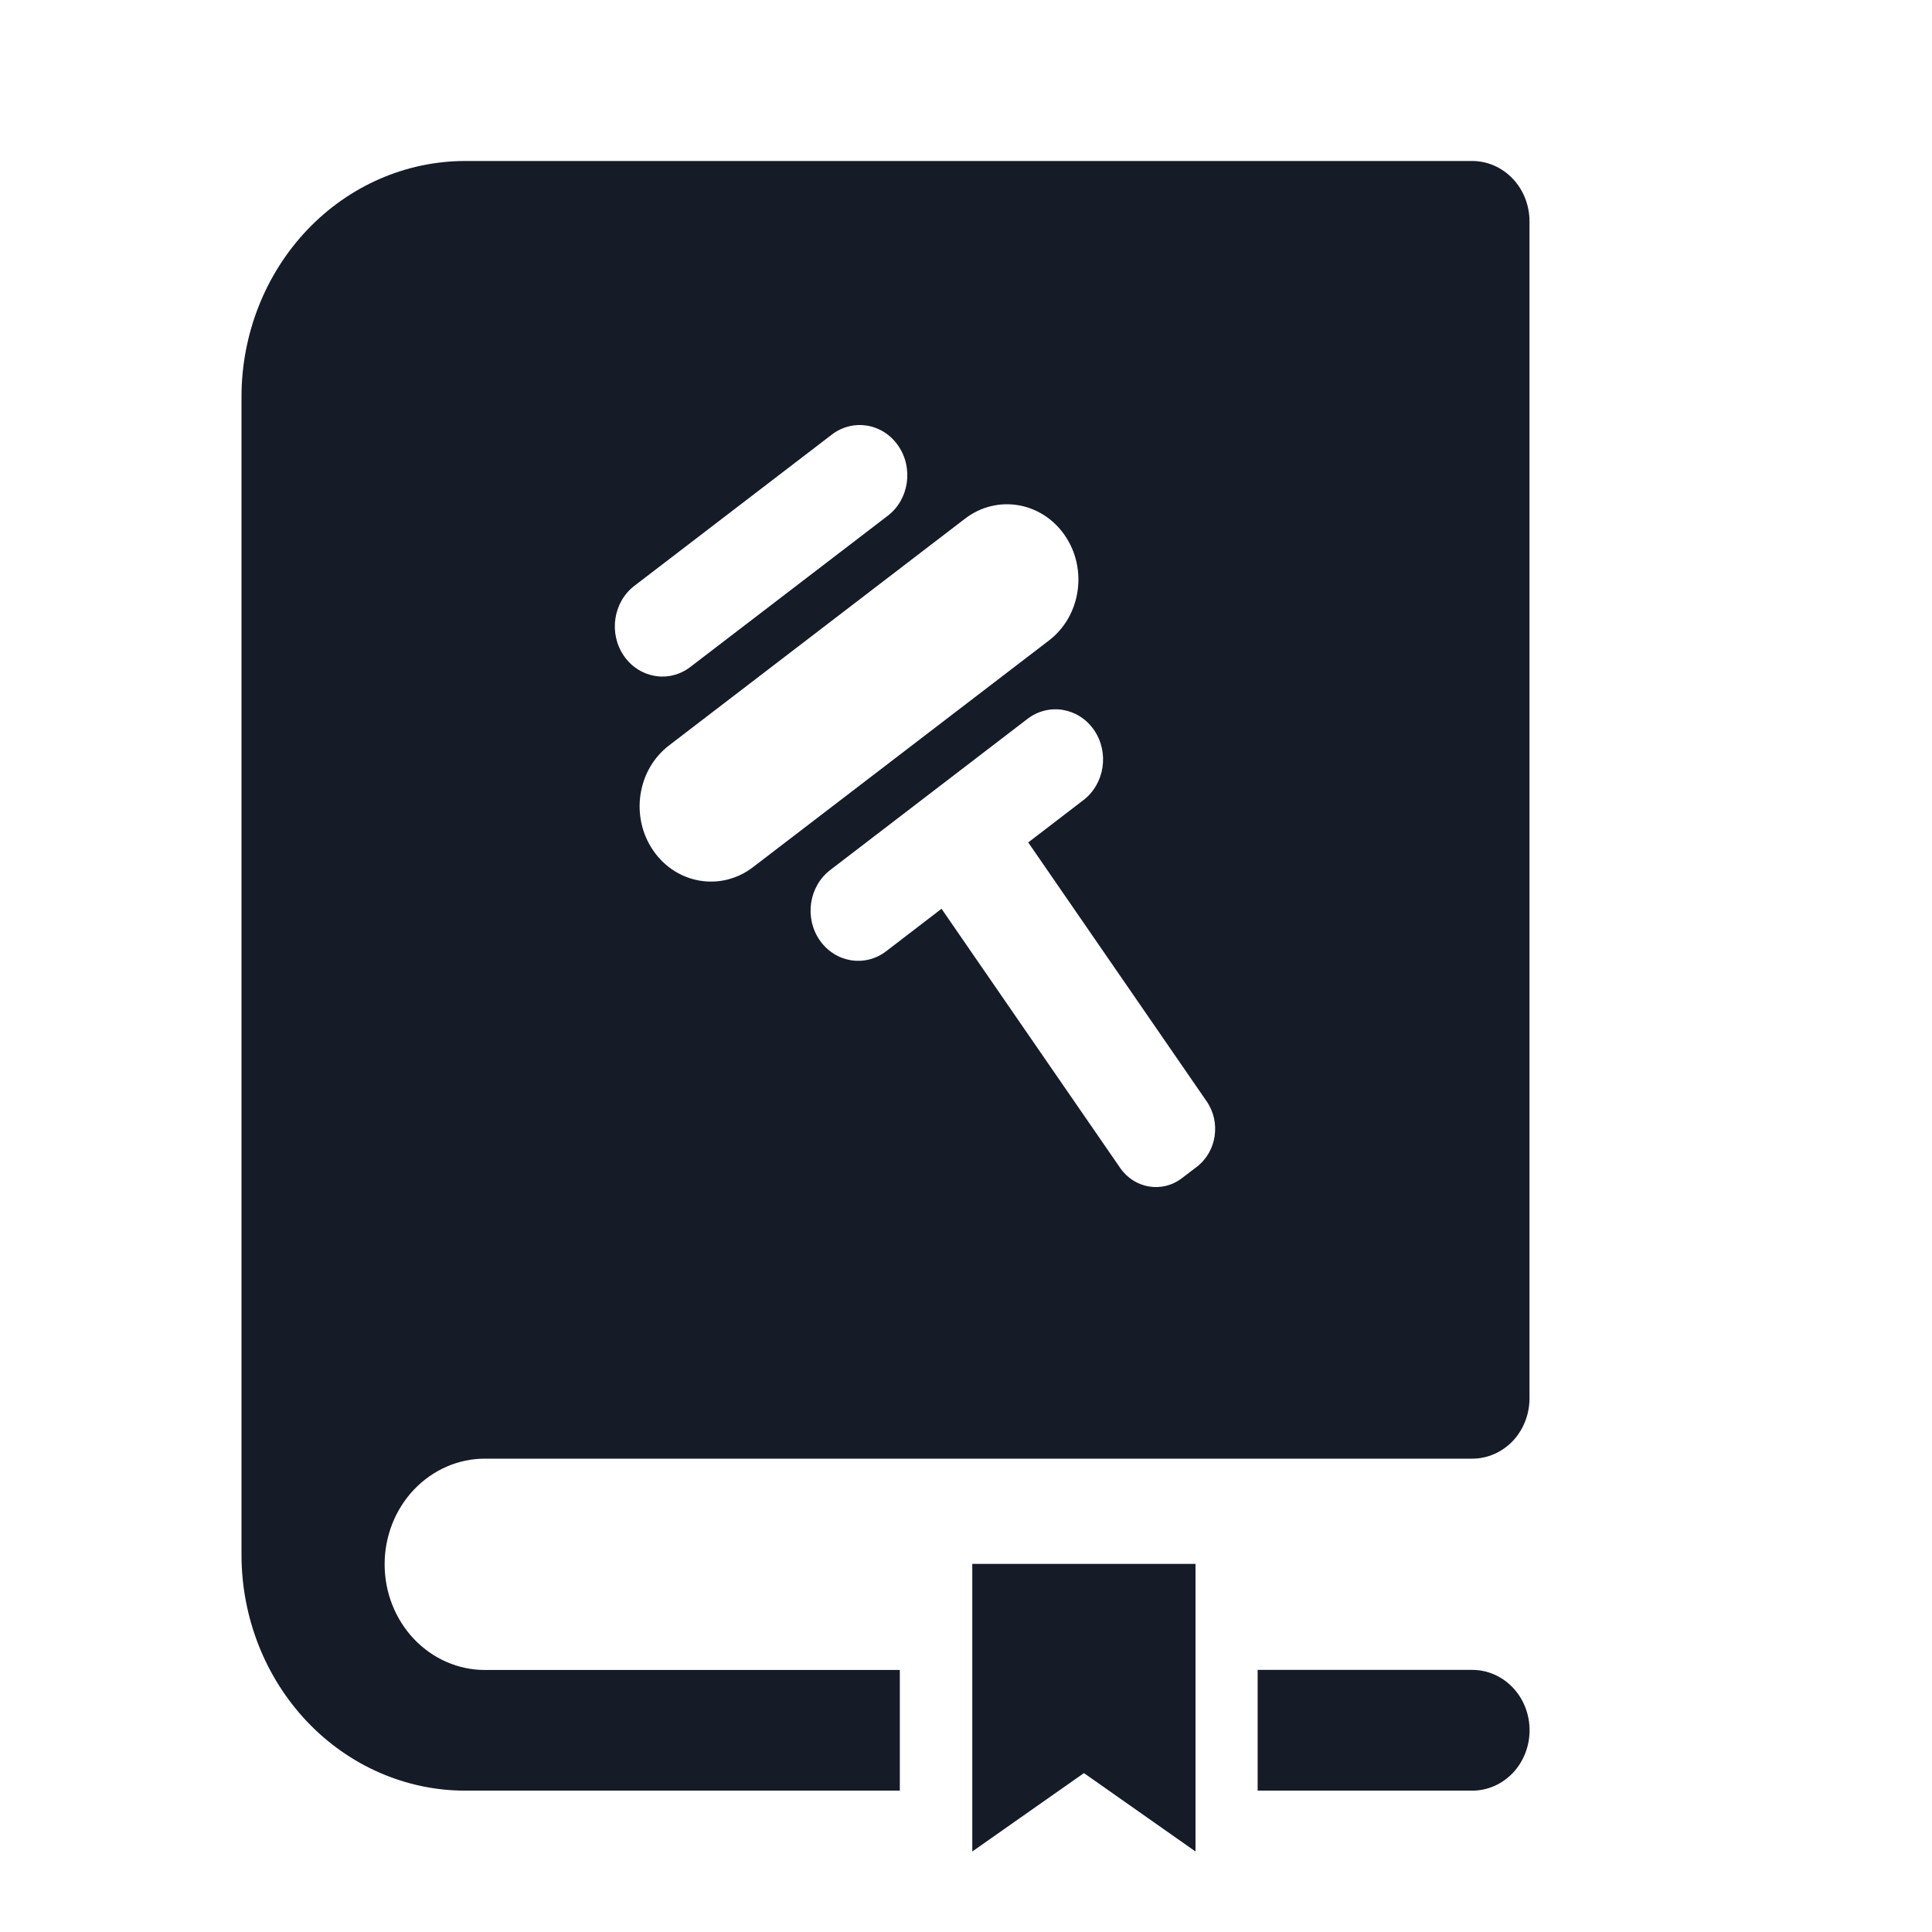 <svg width="24" height="24" viewBox="0 0 24 24" fill="none" xmlns="http://www.w3.org/2000/svg">
<g id="Property 1=masterplan">
<path id="Vector" d="M18.29 20.744H15.623V22.244H18.29C18.478 22.244 18.659 22.165 18.793 22.024C18.926 21.884 19.001 21.693 19.001 21.494C19.001 21.295 18.926 21.104 18.793 20.964C18.659 20.823 18.478 20.744 18.29 20.744Z" fill="#161B28"/>
<path id="Subtract" fill-rule="evenodd" clip-rule="evenodd" d="M18.289 2H5.779C5.042 2 4.335 2.309 3.814 2.858C3.293 3.408 3 4.153 3 4.93V19.314C3 20.091 3.293 20.836 3.814 21.386C4.335 21.935 5.042 22.244 5.779 22.244H11.178V20.745H6.022C5.692 20.745 5.376 20.606 5.142 20.36C4.909 20.114 4.778 19.78 4.778 19.432C4.778 19.084 4.909 18.751 5.142 18.505C5.376 18.259 5.692 18.12 6.022 18.12H18.289C18.477 18.12 18.658 18.041 18.792 17.901C18.925 17.76 19 17.569 19 17.37V2.75C19 2.551 18.925 2.36 18.792 2.22C18.658 2.079 18.477 2 18.289 2ZM14.99 13.682L12.773 10.465L13.459 9.939C13.723 9.736 13.782 9.347 13.59 9.068C13.398 8.79 13.028 8.728 12.764 8.93L10.313 10.808C10.049 11.011 9.99 11.4 10.182 11.679C10.374 11.957 10.744 12.019 11.008 11.817L11.696 11.289L13.914 14.507C14.092 14.766 14.437 14.824 14.683 14.635L14.868 14.494C15.114 14.305 15.169 13.942 14.99 13.682ZM13.031 7.956L9.353 10.773C8.957 11.076 8.403 10.984 8.115 10.566L8.115 10.566C7.827 10.148 7.915 9.563 8.311 9.26L11.988 6.443C12.384 6.139 12.939 6.232 13.227 6.65L13.227 6.65C13.515 7.068 13.427 7.652 13.031 7.956ZM11.028 6.407L8.576 8.285C8.312 8.488 7.942 8.426 7.75 8.147C7.559 7.869 7.617 7.479 7.881 7.277L10.333 5.399C10.597 5.197 10.966 5.258 11.158 5.537C11.35 5.815 11.292 6.205 11.028 6.407Z" fill="#161B28"/>
<path id="Vector_2" d="M14.851 23L13.465 22.026L12.078 23V19.427H14.851V23Z" fill="#161B28"/>
</g>
</svg>
